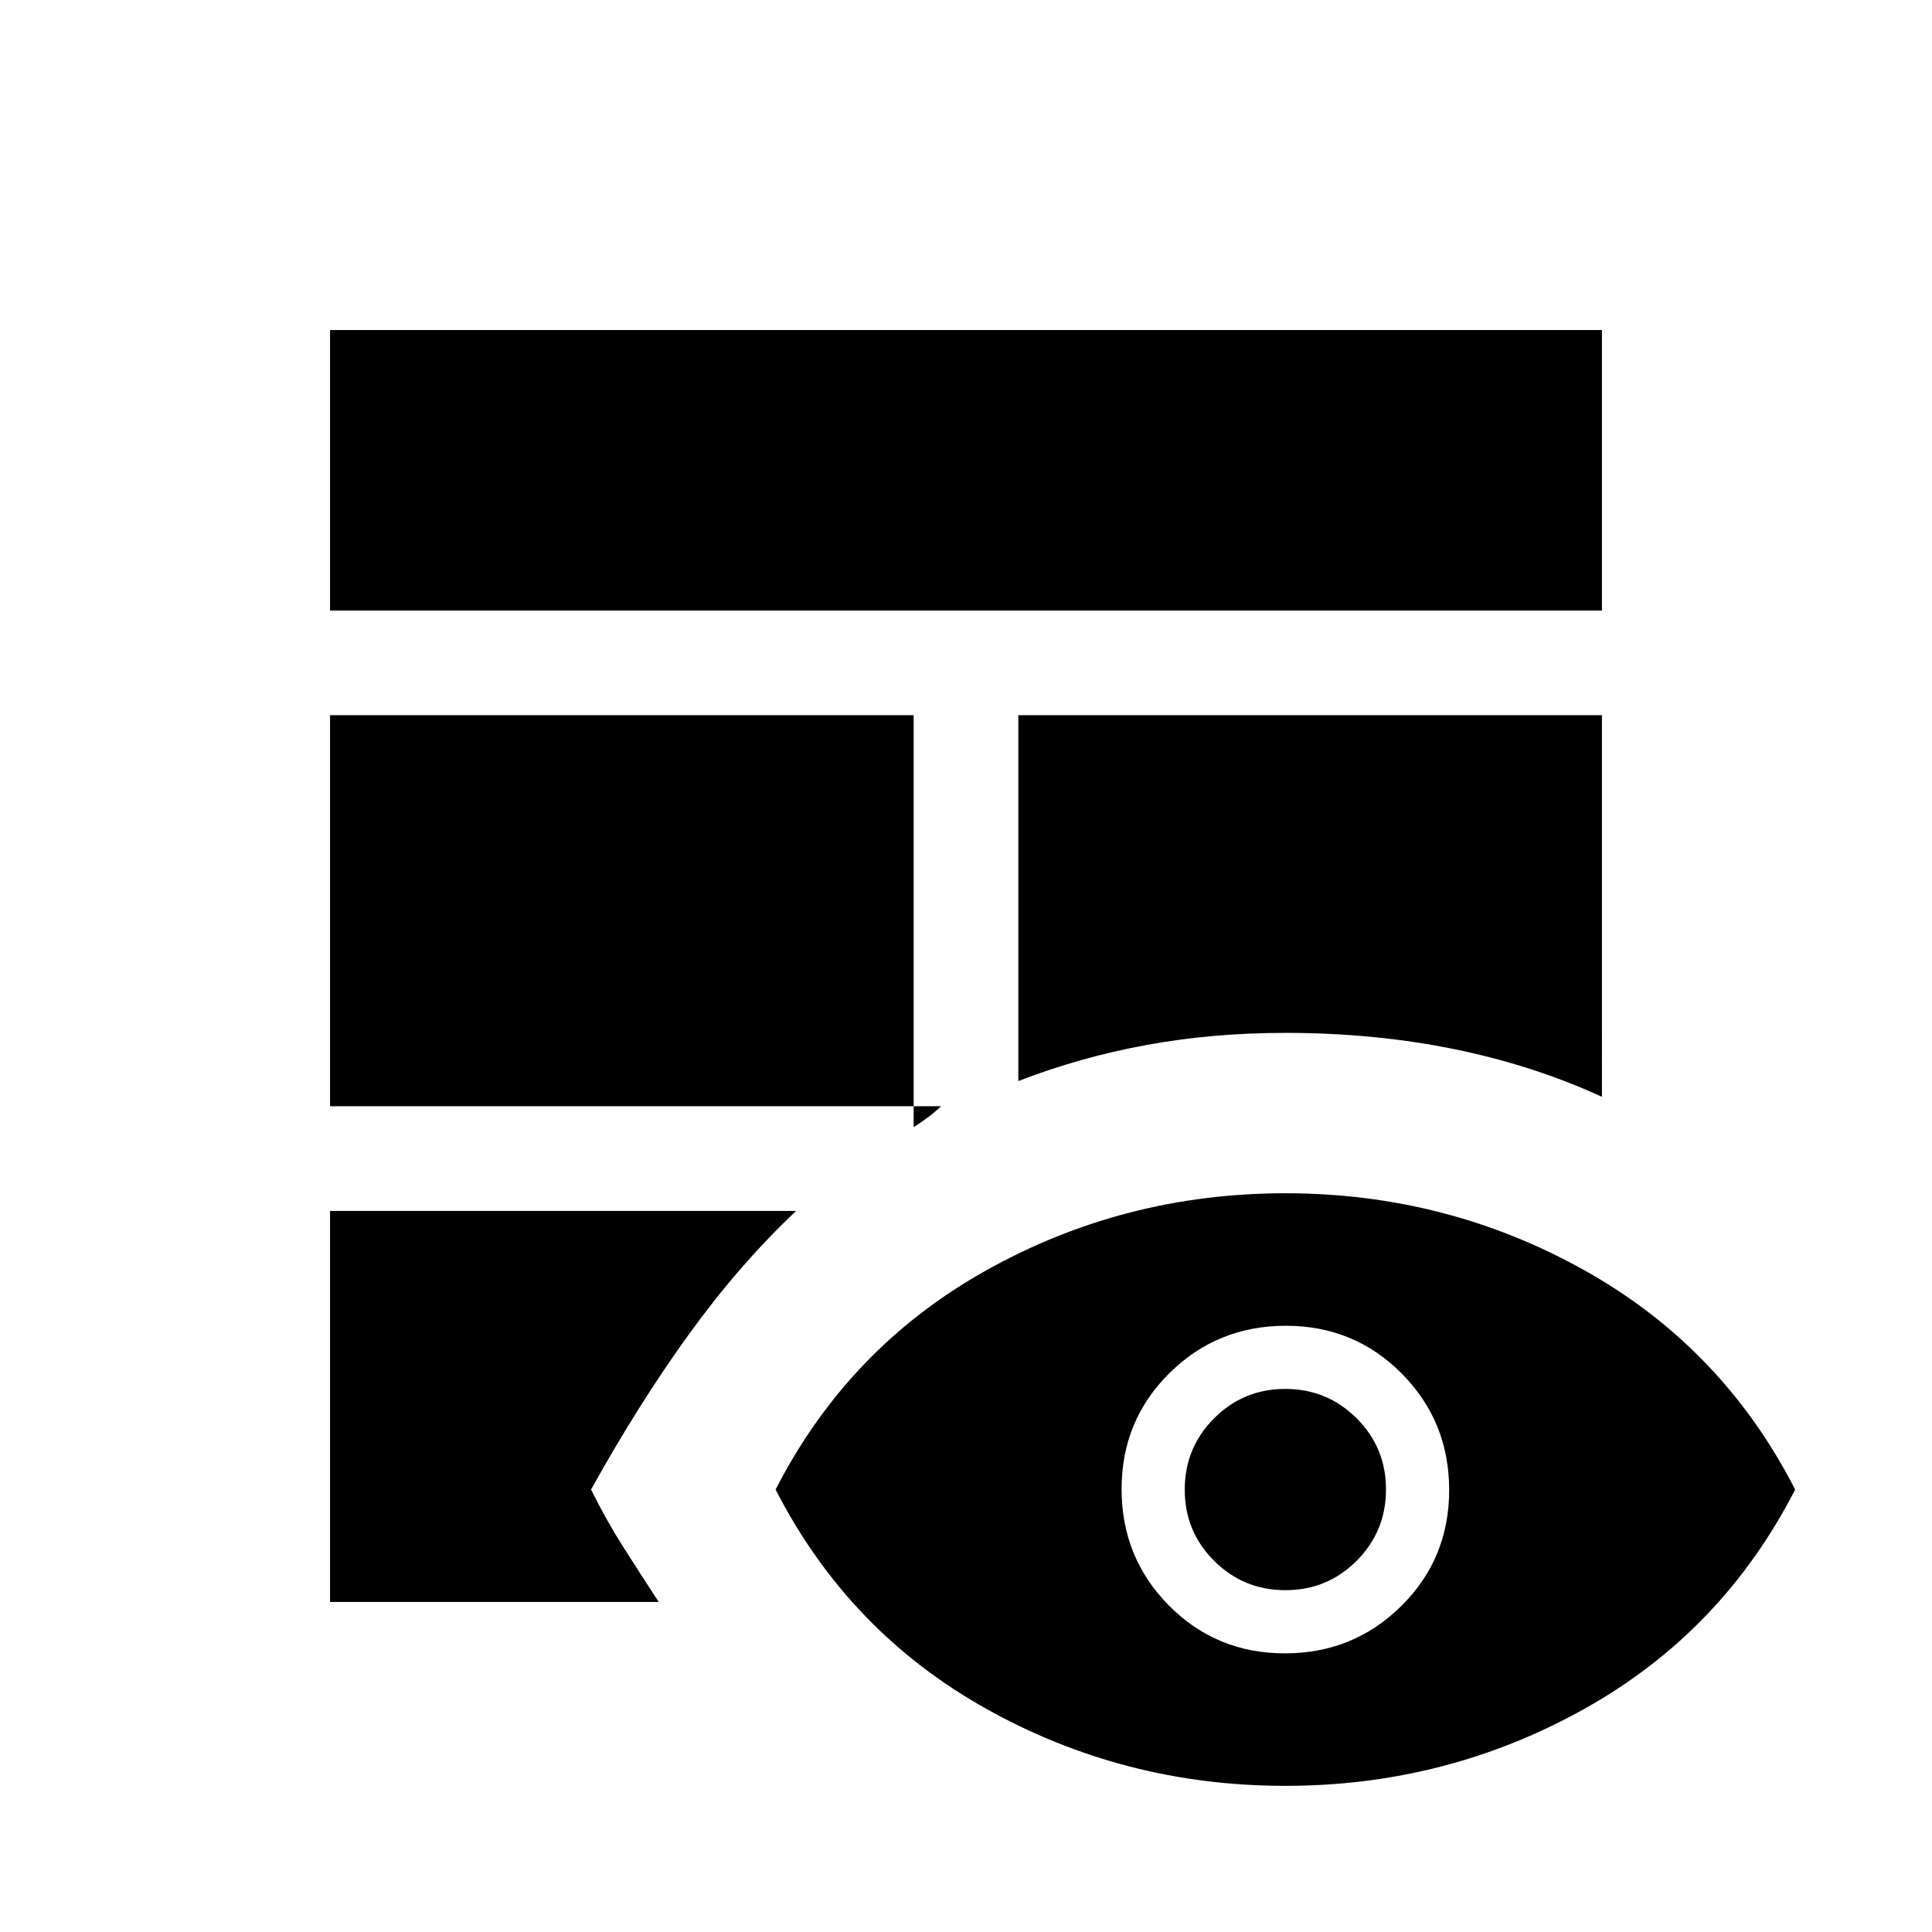 <svg xmlns="http://www.w3.org/2000/svg" height="20" viewBox="0 -960 960 960" width="20"><path d="M164-358.31h231.62q-28.16 26.54-53.19 61.15-25.04 34.62-48.74 77.31 7.62 15.39 16.08 28.66 8.46 13.27 17.54 27.19H164v-194.31Zm0-52v-194.31h290v204.7q3.58-2.31 6.99-4.81 3.4-2.5 6.63-5.58H164Zm342-194.31h290V-415q-34.39-15.77-73.81-23.77t-83.5-8q-36.23 0-69.11 6.04-32.89 6.04-63.58 17.89v-181.78Zm-342-51.99V-796h632v139.39H164ZM638.68-72.62q-80.14 0-148.64-38.3-68.5-38.31-104.65-108.93 36.15-70.61 104.66-108.92 68.51-38.31 148.65-38.31 80.15 0 148.65 38.31Q855.84-290.46 892-219.85q-36.16 70.62-104.66 108.93-68.51 38.3-148.66 38.3Zm-.22-65.84q34.08 0 57.85-23.54 23.77-23.53 23.77-57.61t-23.54-57.85q-23.53-23.77-57.61-23.77t-57.85 23.53q-23.77 23.54-23.77 57.62t23.53 57.85q23.53 23.77 57.62 23.77Zm.28-31.39q-20.82 0-35.43-14.57-14.62-14.57-14.62-35.38 0-20.82 14.57-35.43 14.57-14.62 35.39-14.62 20.81 0 35.43 14.57 14.61 14.57 14.61 35.39 0 20.81-14.57 35.43-14.57 14.61-35.38 14.61Z"/></svg>